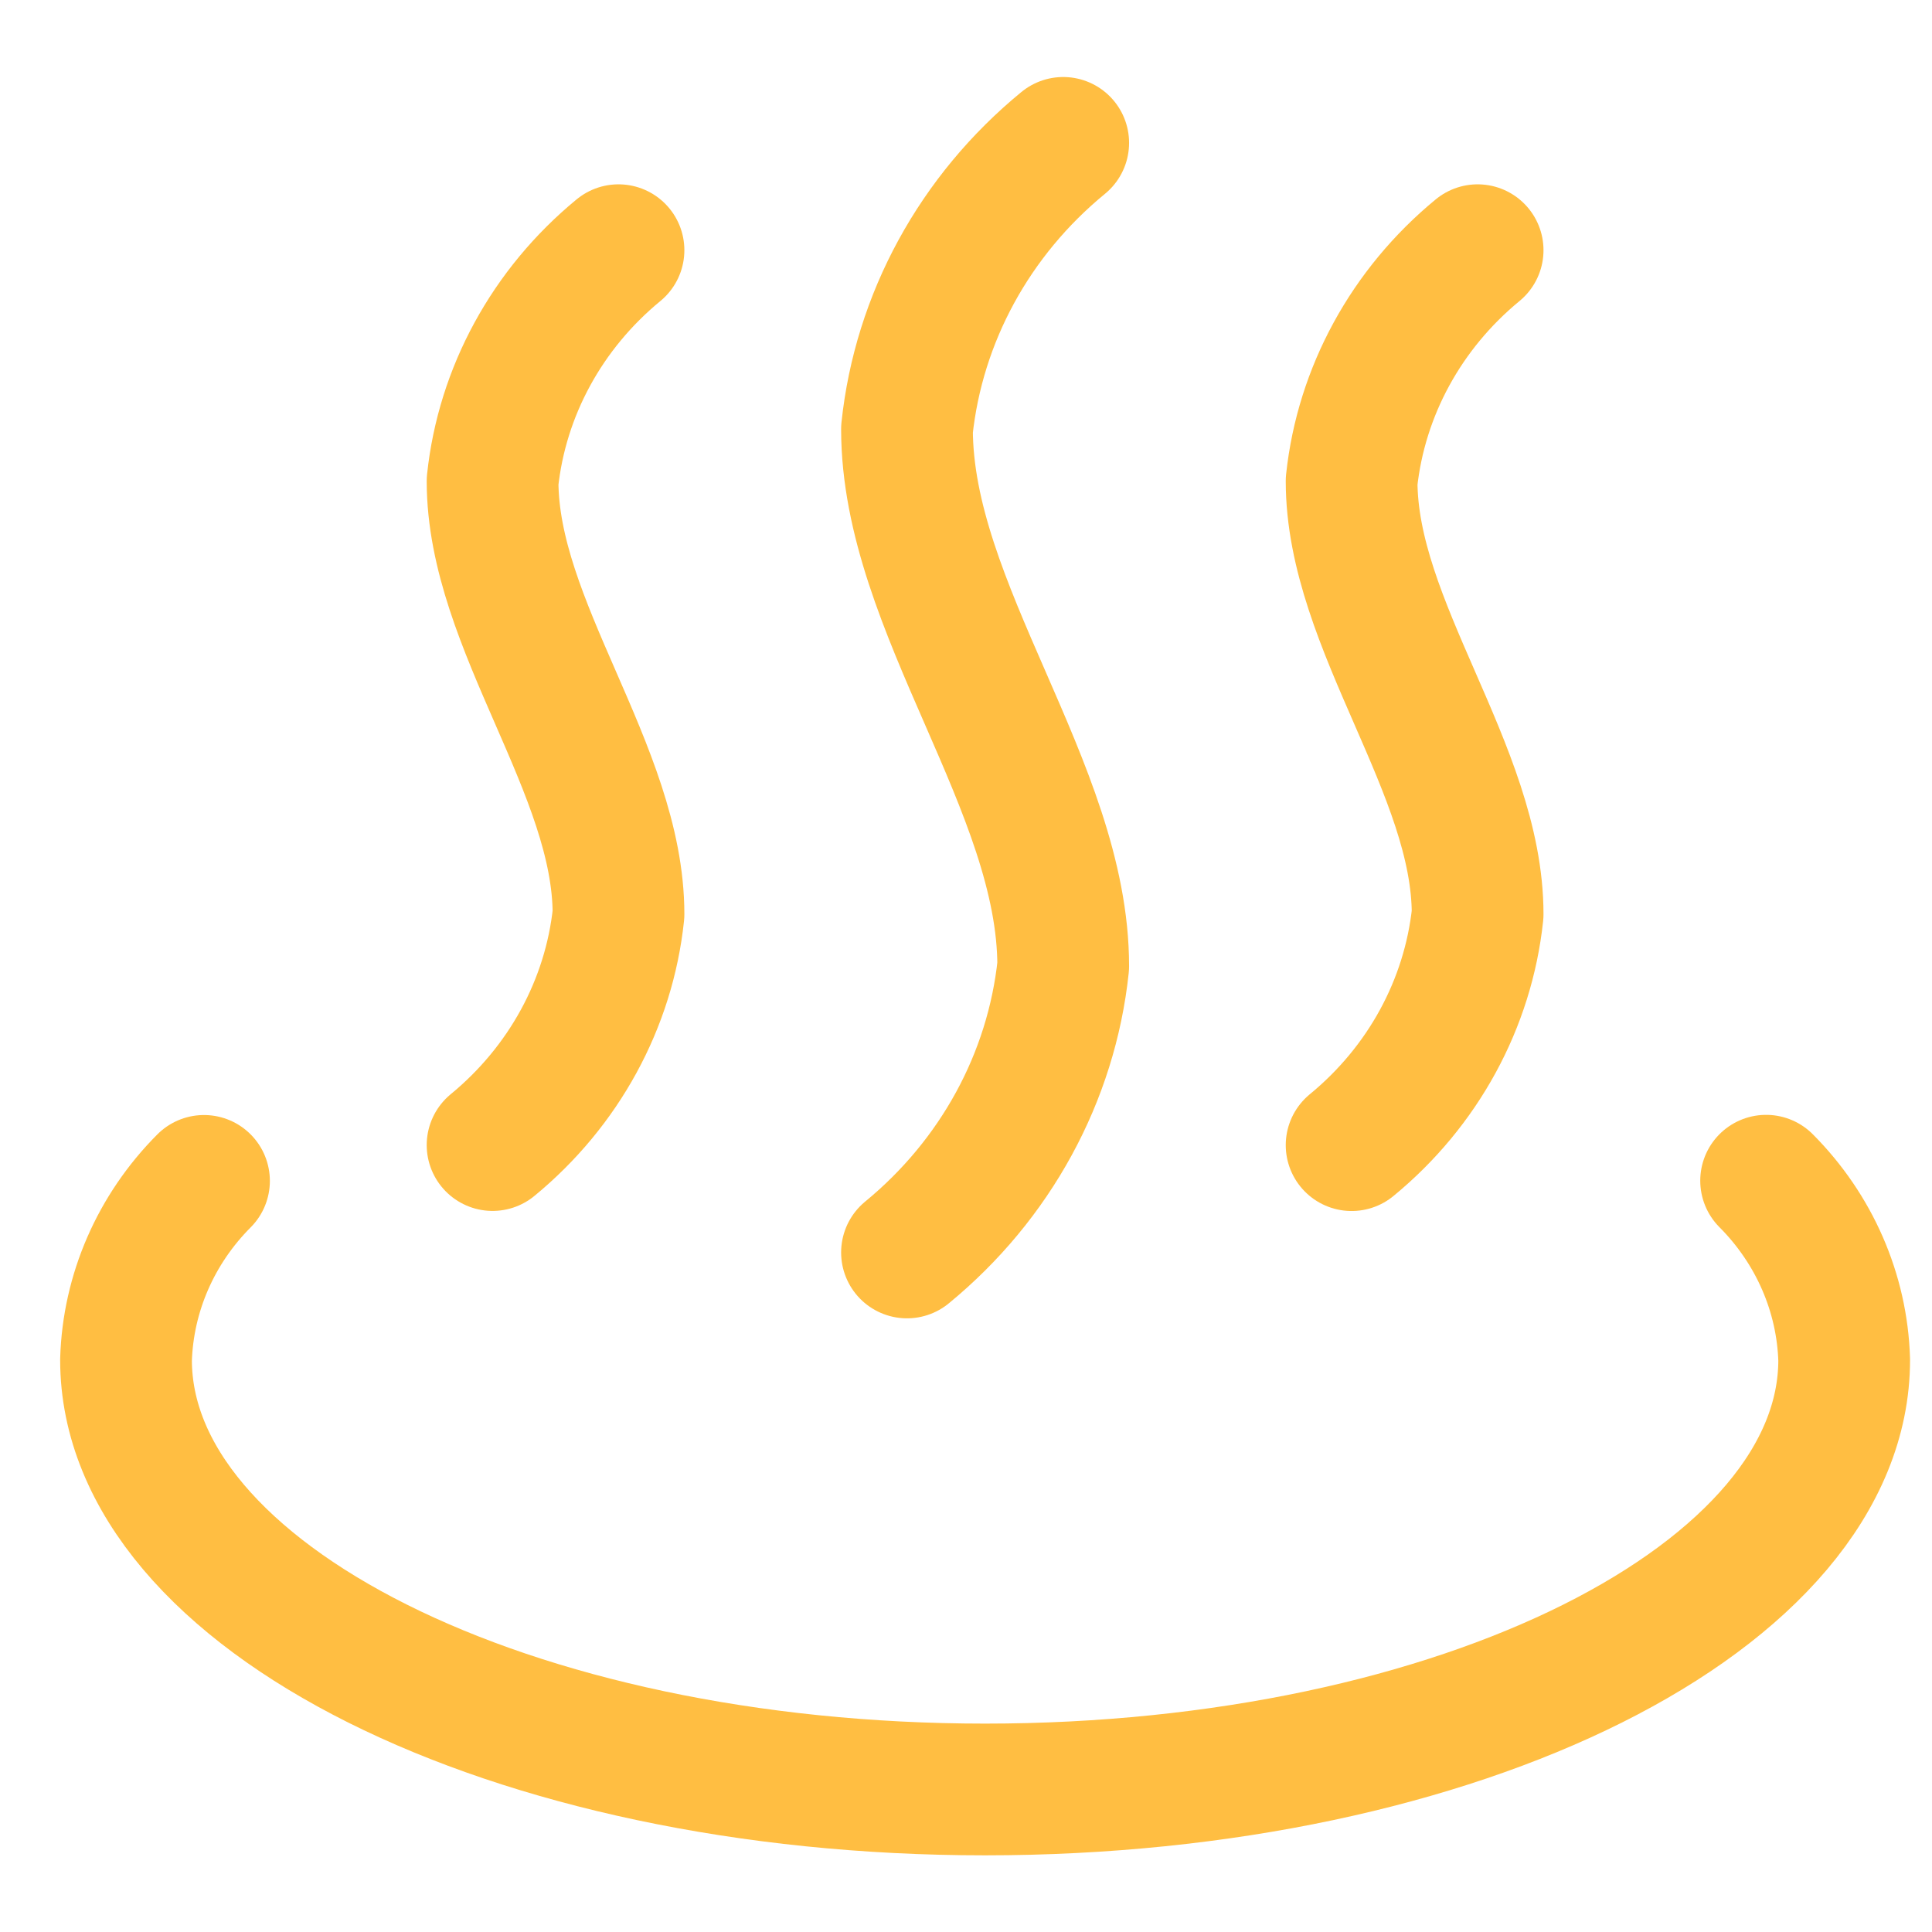<?xml version="1.0" encoding="UTF-8"?>
<svg width="22px" height="22px" viewBox="0 0 22 22" version="1.1" xmlns="http://www.w3.org/2000/svg" xmlns:xlink="http://www.w3.org/1999/xlink">
    <!-- Generator: Sketch 61 (89581) - https://sketch.com -->
    <title>sauna-heat-stone copy</title>
    <desc>Created with Sketch.</desc>
    <g id="Conversations" stroke="none" stroke-width="1" fill="none" fill-rule="evenodd" stroke-linecap="round" stroke-linejoin="round">
        <g id="conversations-–-line-credit-score" transform="translate(-139, -564)" stroke="#FFBE42" stroke-width="1.5">
            <g id="sauna-heat-stone-copy" transform="translate(140, 565)">
                <path d="M19.111,12.445 C19.66,12.996 19.977,13.723 20,14.485 C20,17.186 15.62,19.377 10.217,19.377 C4.815,19.377 0.435,17.186 0.435,14.485 C0.458,13.724 0.774,12.998 1.323,12.447" id="Path"></path>
                <path d="M6.043,1.849 C5.231,2.517 4.717,3.459 4.609,4.479 C4.609,6.122 6.043,7.766 6.043,9.41 C5.935,10.43 5.421,11.371 4.609,12.039" id="Path"></path>
                <path d="M15.826,1.849 C15.014,2.517 14.5,3.459 14.391,4.479 C14.391,6.122 15.826,7.767 15.826,9.41 C15.717,10.431 15.204,11.372 14.391,12.04" id="Path"></path>
                <path d="M11.107,0.627 C10.099,1.454 9.462,2.621 9.328,3.887 C9.328,5.926 11.107,7.963 11.107,10.001 C10.973,11.267 10.336,12.434 9.328,13.262" id="Path"></path>
            </g>
        </g>
    </g>
</svg>